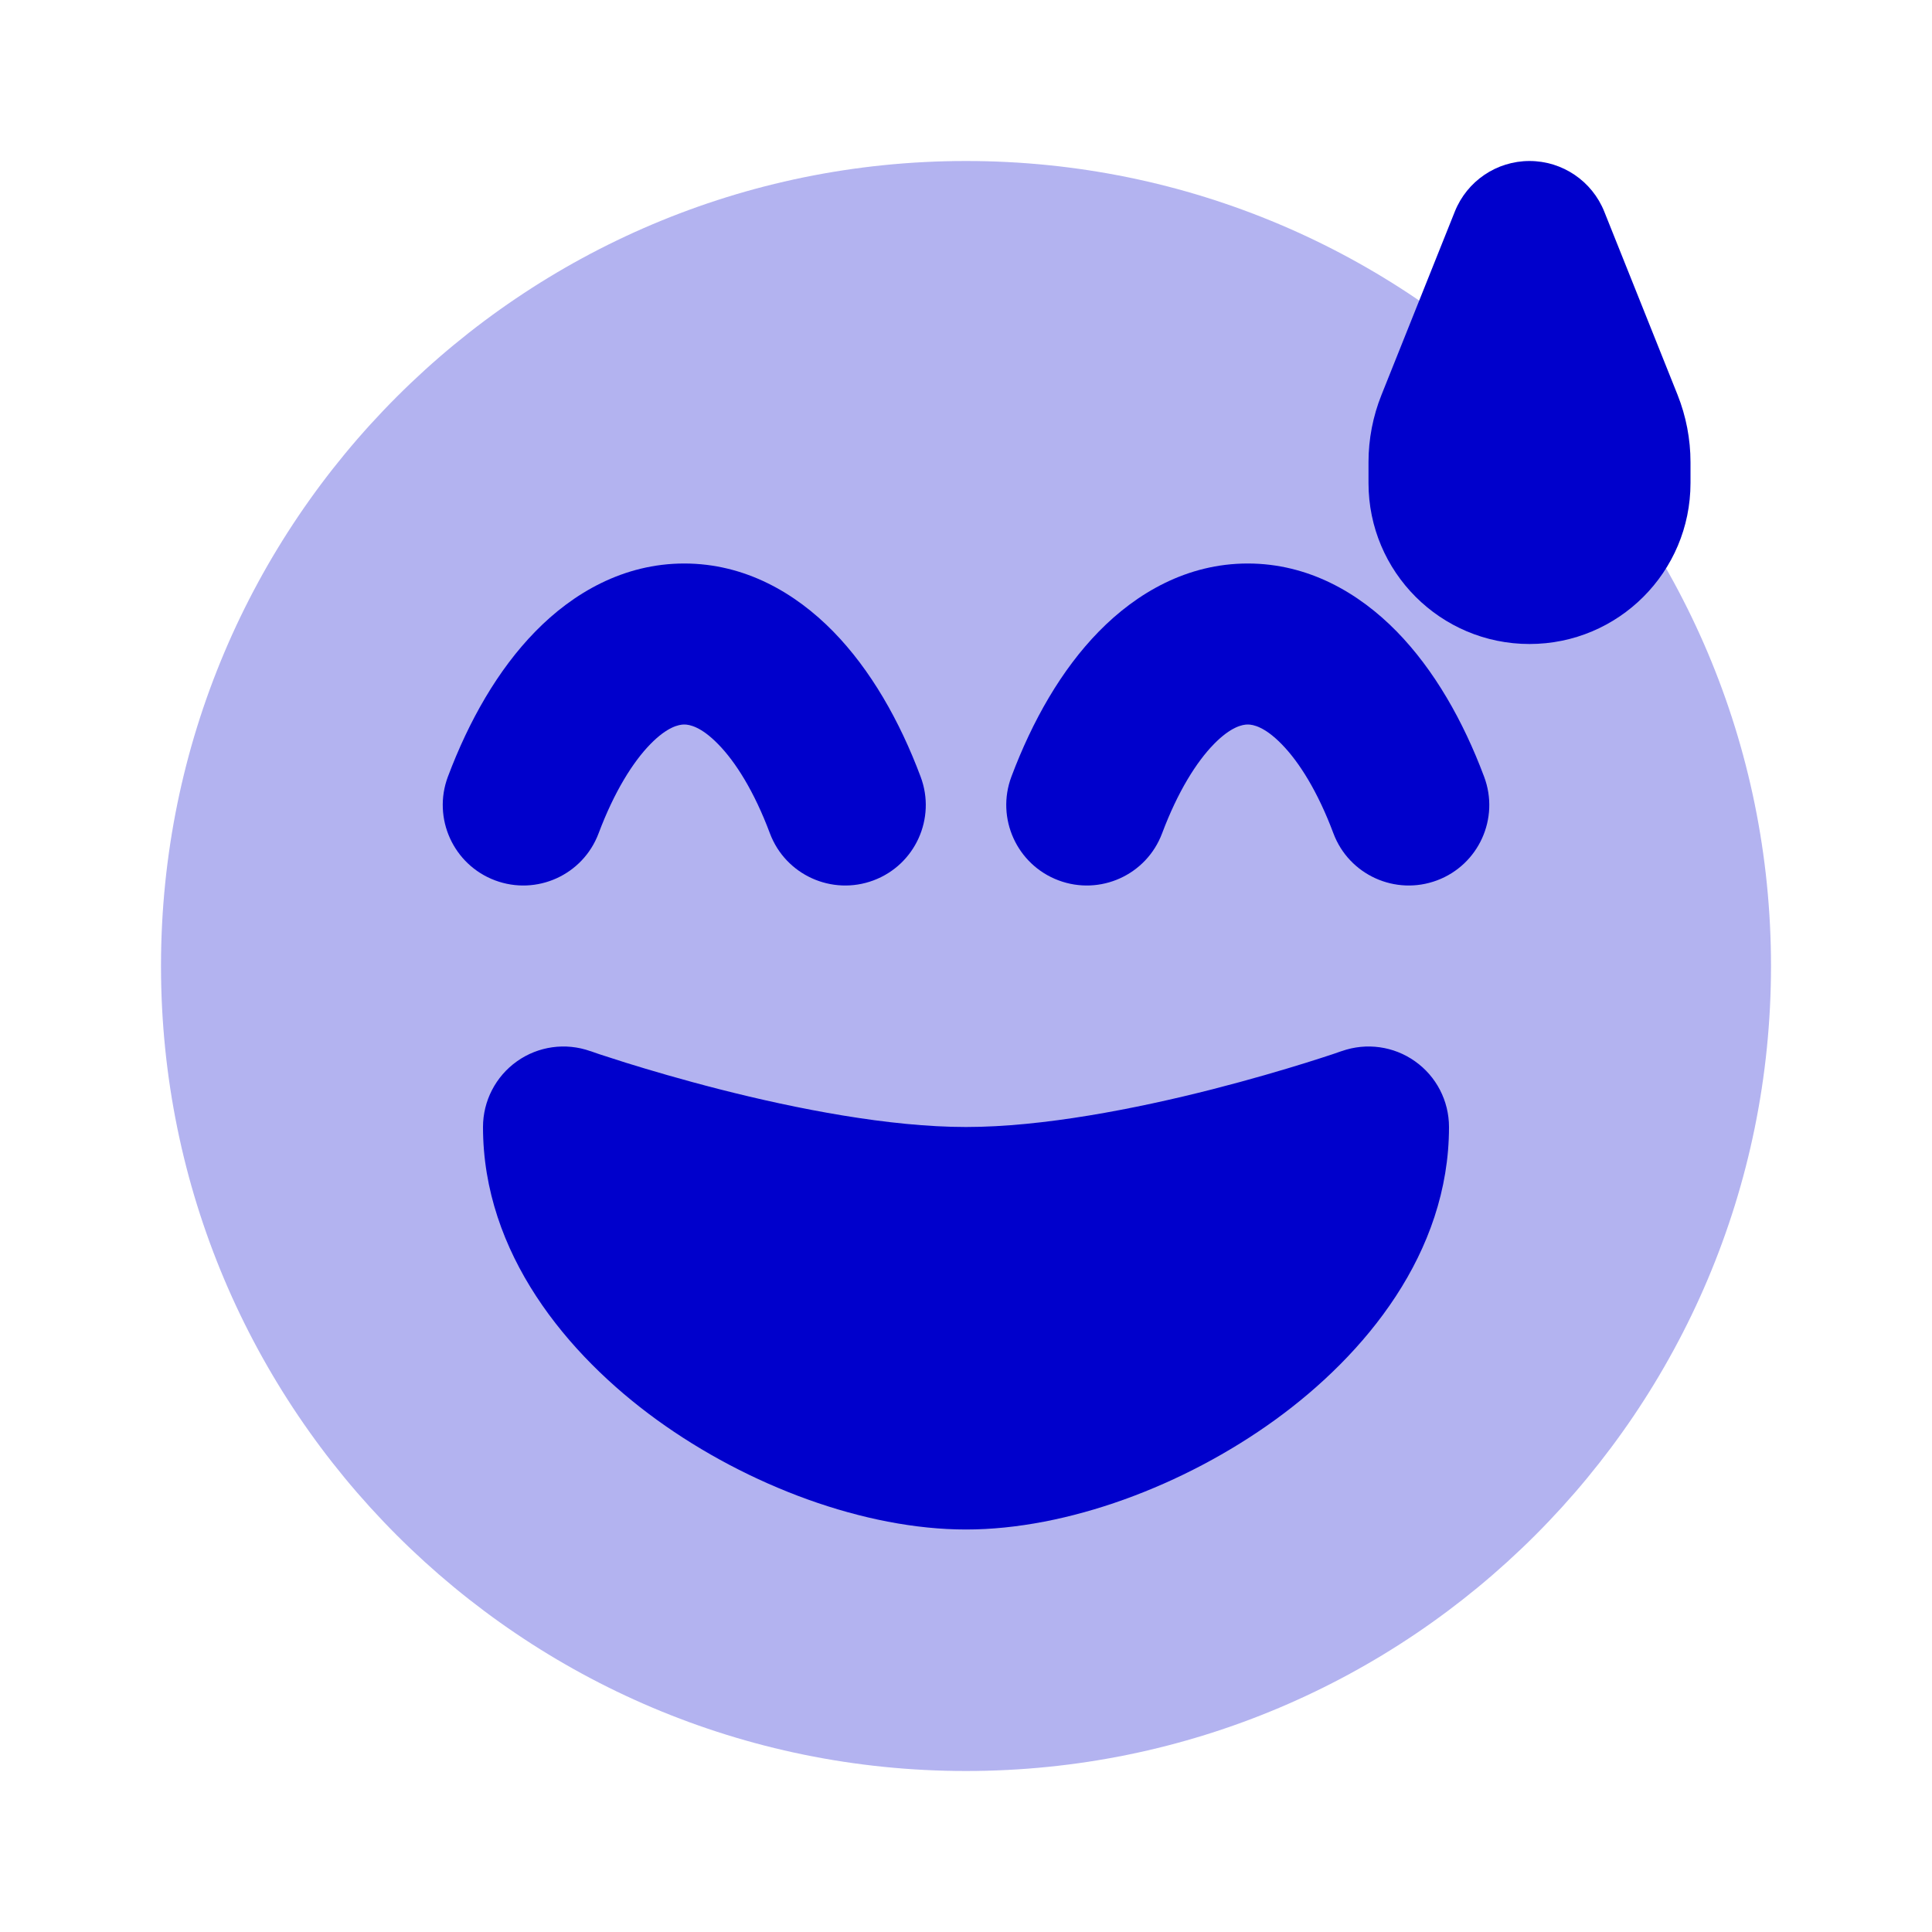 <svg width="24" height="24" viewBox="0 0 24 24" fill="none" xmlns="http://www.w3.org/2000/svg">
<path opacity="0.3" d="M12 2C6.477 2 2 6.477 2 12C2 17.523 6.477 22 12 22C17.523 22 22 17.523 22 12C22 6.477 17.523 2 12 2Z" fill="#0000CC"/>
<path fill-rule="evenodd" clip-rule="evenodd" d="M6.65 7.845C7.119 7.365 7.748 7 8.5 7C9.253 7 9.881 7.365 10.351 7.845C10.816 8.321 11.176 8.954 11.436 9.648C11.631 10.165 11.369 10.742 10.852 10.936C10.335 11.13 9.758 10.869 9.564 10.352C9.369 9.831 9.137 9.464 8.921 9.244C8.709 9.027 8.566 9 8.5 9C8.435 9 8.291 9.027 8.079 9.244C7.864 9.464 7.632 9.831 7.436 10.352C7.242 10.869 6.666 11.13 6.149 10.936C5.632 10.742 5.37 10.165 5.564 9.648C5.825 8.954 6.184 8.321 6.65 7.845ZM13.65 7.845C14.12 7.365 14.748 7 15.5 7C16.253 7 16.881 7.365 17.351 7.845C17.816 8.321 18.176 8.954 18.436 9.648C18.631 10.165 18.369 10.742 17.852 10.936C17.335 11.13 16.758 10.869 16.564 10.352C16.369 9.831 16.137 9.464 15.921 9.244C15.709 9.027 15.566 9 15.5 9C15.435 9 15.291 9.027 15.079 9.244C14.864 9.464 14.632 9.831 14.436 10.352C14.242 10.869 13.666 11.13 13.149 10.936C12.632 10.742 12.37 10.165 12.564 9.648C12.825 8.954 13.184 8.321 13.65 7.845ZM7.332 13.057L7.337 13.058L7.357 13.065C7.376 13.072 7.405 13.082 7.443 13.095C7.52 13.12 7.633 13.157 7.776 13.202C8.063 13.291 8.468 13.411 8.938 13.531C9.894 13.775 11.047 14 12 14C12.953 14 14.106 13.775 15.063 13.531C15.532 13.411 15.938 13.291 16.224 13.202C16.368 13.157 16.481 13.12 16.557 13.095C16.595 13.082 16.624 13.072 16.643 13.065L16.664 13.058L16.668 13.057C16.974 12.949 17.314 12.996 17.578 13.184C17.843 13.371 18 13.676 18 14C18 15.567 16.958 16.828 15.84 17.638C14.708 18.458 13.257 19 12 19C10.743 19 9.292 18.458 8.16 17.638C7.043 16.828 6 15.567 6 14C6 13.676 6.158 13.371 6.422 13.184C6.687 12.996 7.026 12.949 7.332 13.057Z" fill="#0000CC"/>
<path fill-rule="evenodd" clip-rule="evenodd" d="M19 2C19.409 2 19.777 2.249 19.929 2.629L20.839 4.904C20.945 5.17 21 5.455 21 5.742V6C21 7.105 20.105 8 19 8C17.896 8 17 7.105 17 6V5.742C17 5.455 17.055 5.17 17.162 4.904L18.072 2.629C18.224 2.249 18.591 2 19 2Z" fill="#0000CC"/>
</svg>
